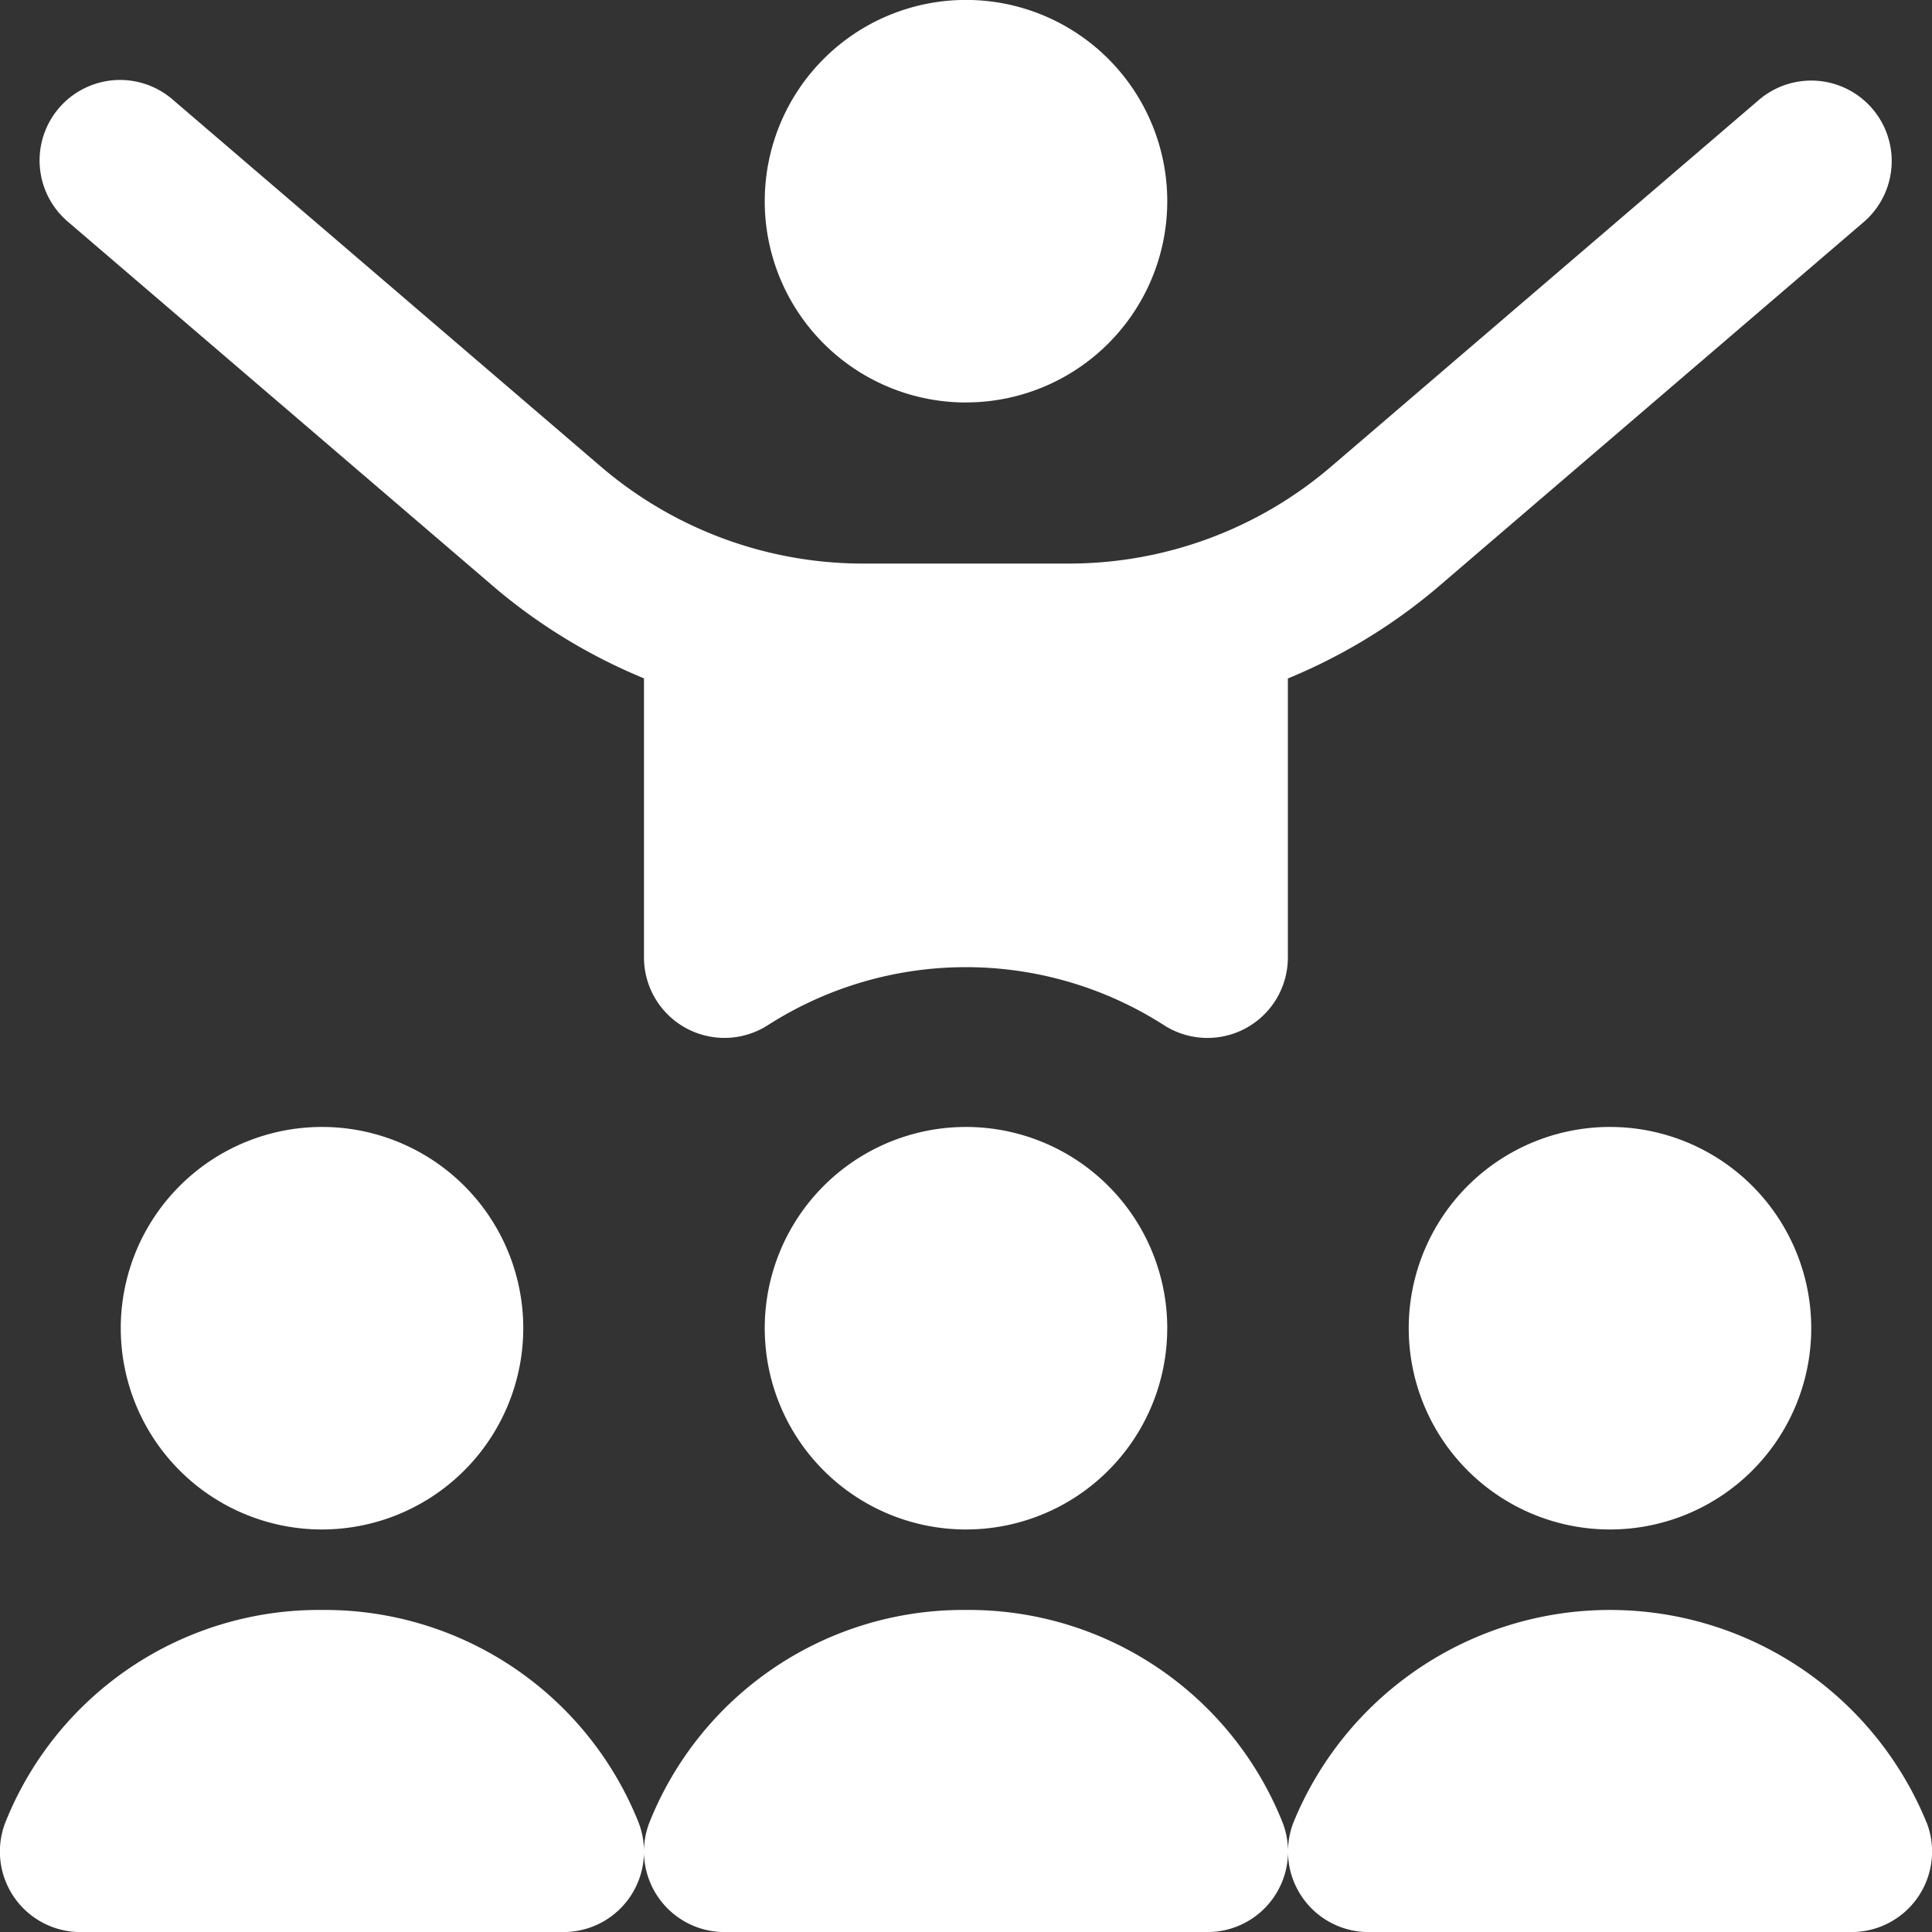 <svg xmlns="http://www.w3.org/2000/svg" width="60.128" height="60.129" viewBox="0 0 75.128 75.129">
  <rect x="0" y="0" width="75.128" height="75.129" fill="#333333" stroke="none"/>
  <path id="leadership-alt" d="M12.522,59.475a7.826,7.826,0,1,1,7.826-7.826A7.833,7.833,0,0,1,12.522,59.475Zm32.868-7.826a7.826,7.826,0,1,0-7.826,7.826A7.825,7.825,0,0,0,45.389,51.649Zm-7.826-36a7.826,7.826,0,1,0-7.826-7.826A7.825,7.825,0,0,0,37.564,15.651Zm17.216,36a7.826,7.826,0,1,0,7.826-7.826A7.825,7.825,0,0,0,54.78,51.649Zm-4.7-25.271V37.231a3.127,3.127,0,0,1-4.839,2.62,14.275,14.275,0,0,0-15.36,0,3.129,3.129,0,0,1-4.839-2.62V26.379A21.852,21.852,0,0,1,19.3,22.9L2.658,8.636A3.129,3.129,0,1,1,6.734,3.888L23.371,18.149a15.687,15.687,0,0,0,10.186,3.766h8.017A15.673,15.673,0,0,0,51.76,18.146L68.394,3.888a3.129,3.129,0,1,1,4.076,4.749L55.832,22.9a21.88,21.88,0,0,1-5.747,3.481ZM74.924,70.888a13.3,13.3,0,0,0-24.635,0,3.131,3.131,0,0,0,2.927,4.242H72a3.131,3.131,0,0,0,2.927-4.242Zm-37.36-8.283a13.133,13.133,0,0,0-12.318,8.283,3.131,3.131,0,0,0,2.927,4.242H46.955a3.131,3.131,0,0,0,2.927-4.242,13.137,13.137,0,0,0-12.318-8.283Zm-25.042,0A13.133,13.133,0,0,0,.2,70.888a3.131,3.131,0,0,0,2.927,4.242H21.912a3.131,3.131,0,0,0,2.927-4.242A13.137,13.137,0,0,0,12.522,62.605Z" transform="translate(0)" fill="#fff"/>
</svg>
